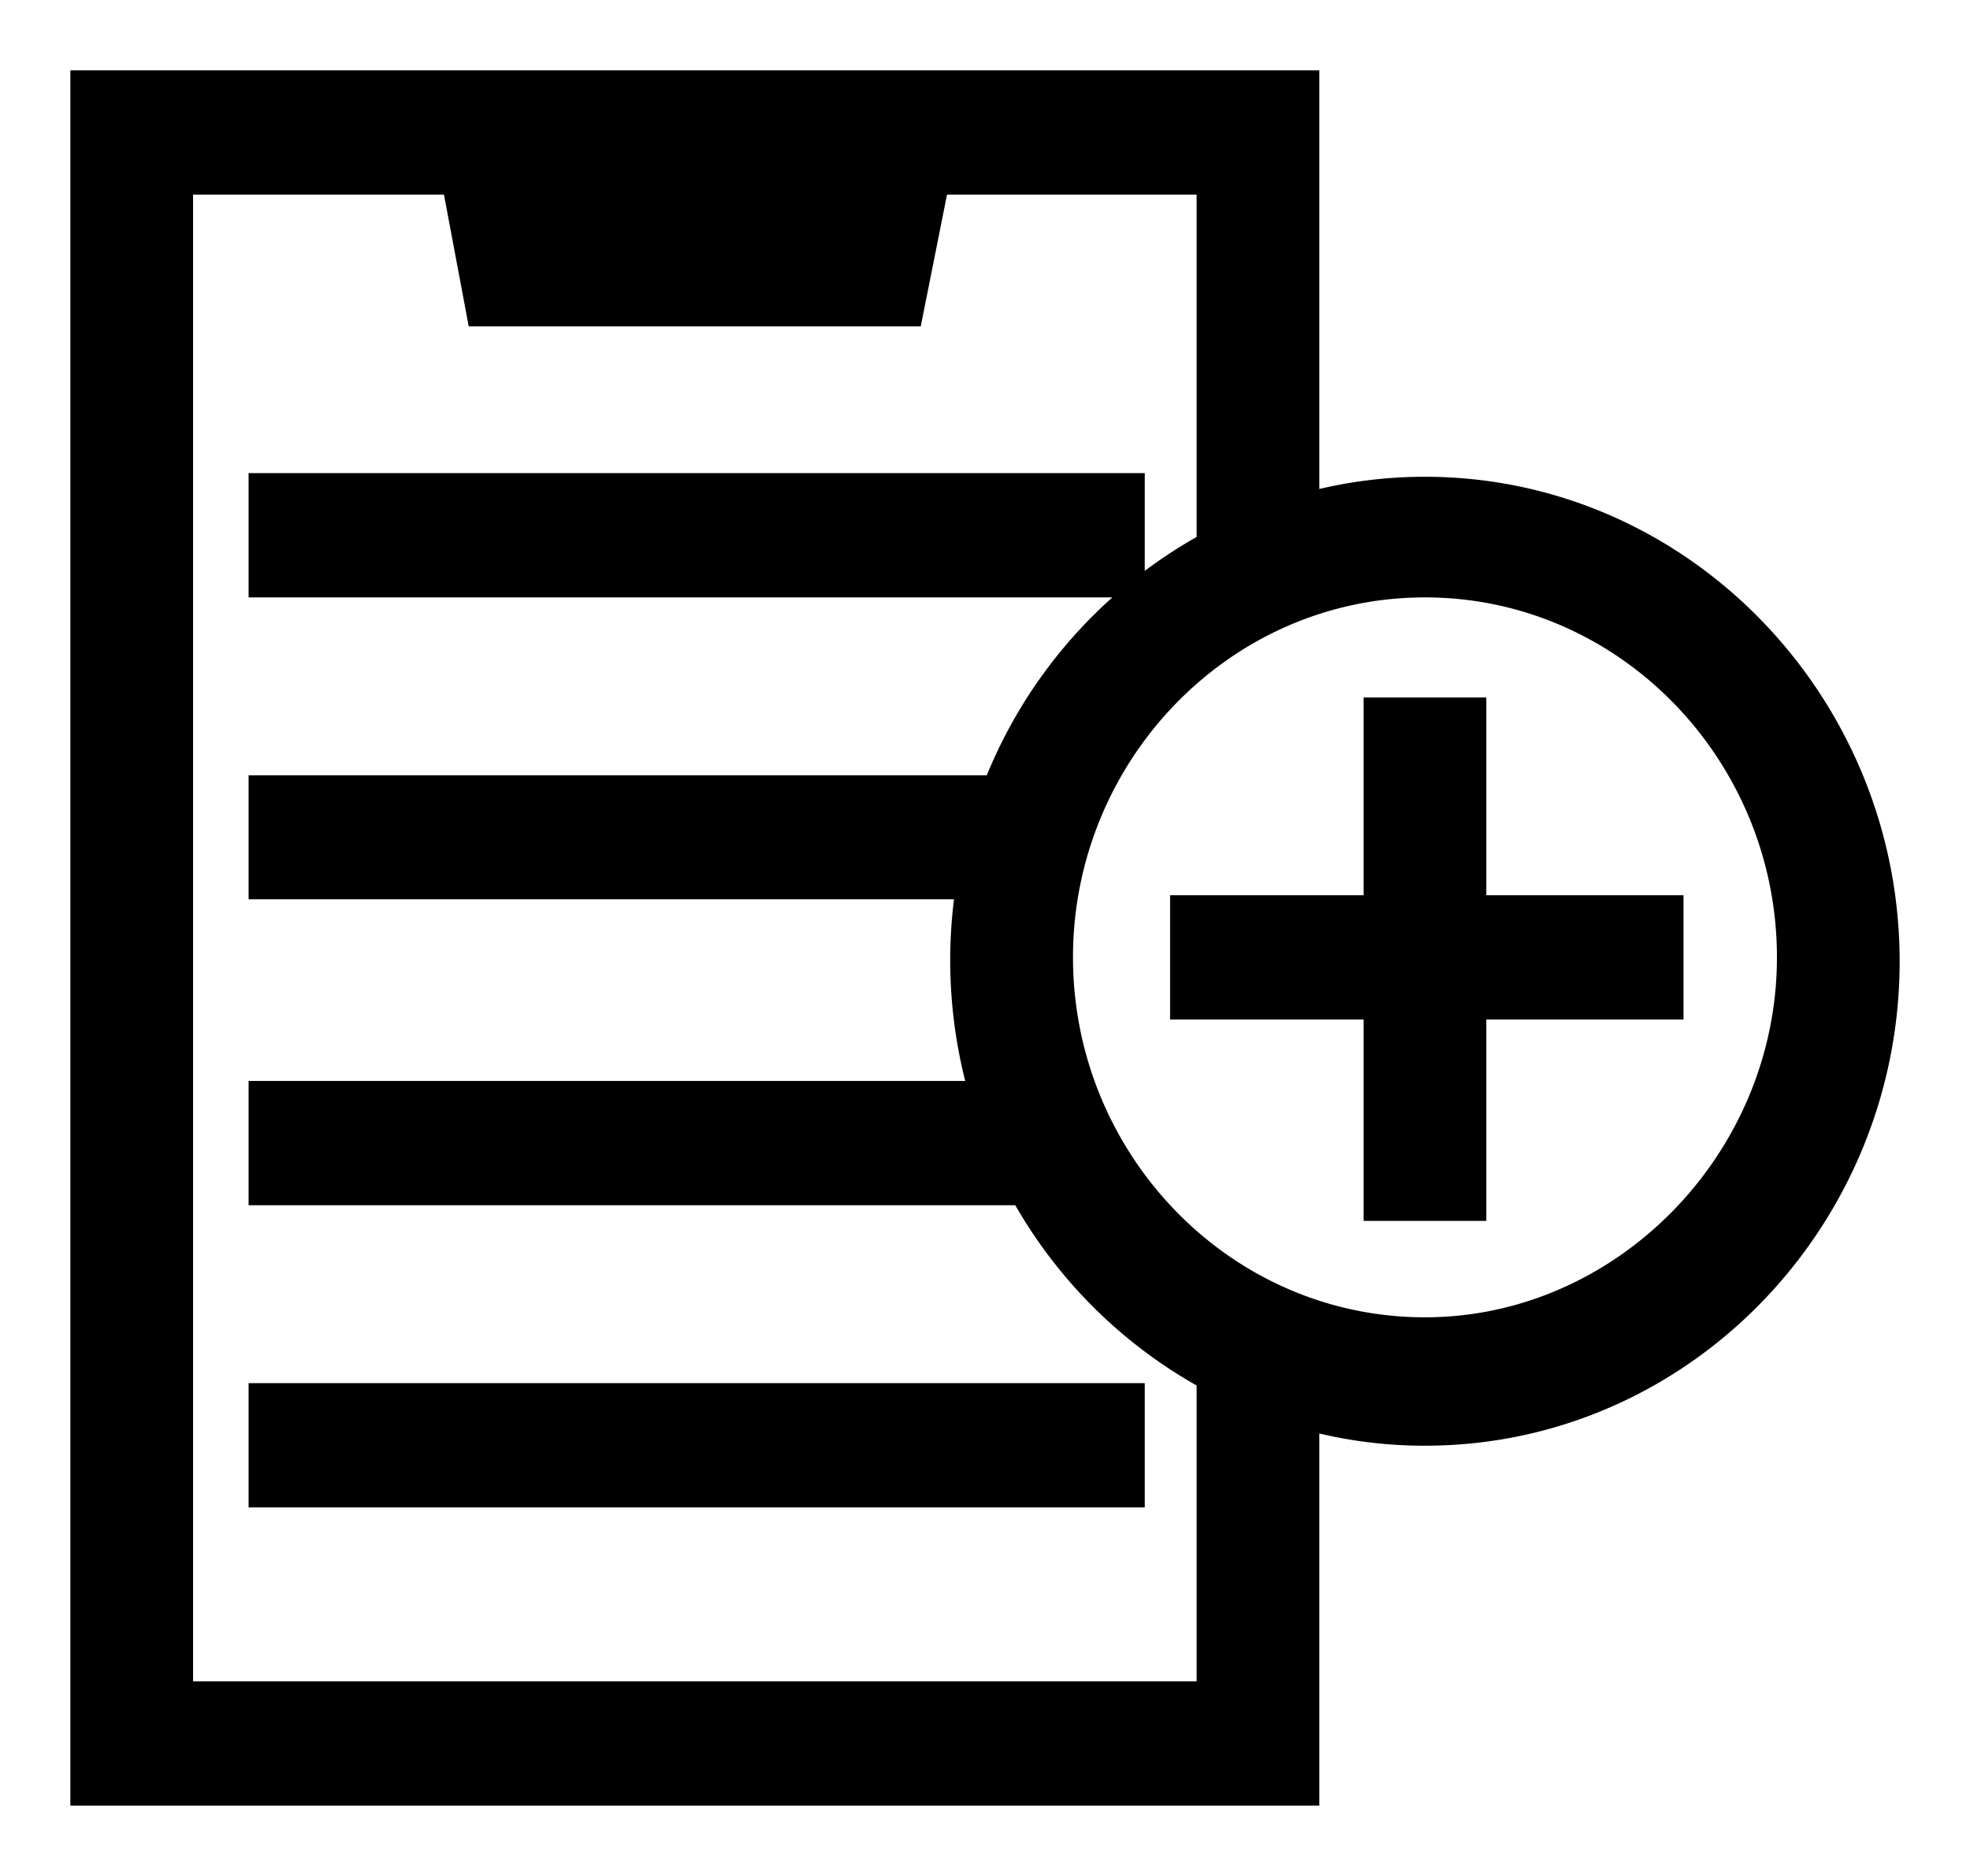 <svg width="21" height="20" xmlns="http://www.w3.org/2000/svg"><path d="M13.814 5.54V1H1v18h12.814v-4.044a4.64 4.64 0 0 0 1.376.207c2.67 0 4.81-2.23 4.81-4.913 0-2.683-2.145-4.917-4.81-4.917-.478 0-.94.072-1.376.207Zm-.808 12.635H1.808V1.825H4.94l.264 1.405H9.61l.28-1.405h3.116v4.048a4.913 4.913 0 0 0-2.316 2.643H2.9v.821h7.561a5 5 0 0 0 .16 2.437H2.9v.825h8.07a4.91 4.91 0 0 0 2.036 2.024v3.552Zm2.184-3.881c-2.223 0-4.002-1.857-4.002-4.088 0-2.23 1.78-4.087 4.002-4.087 2.222 0 4.002 1.857 4.002 4.087 0 2.23-1.819 4.088-4.002 4.088Zm-12.29-9h9.053v.825H2.9v-.825Zm0 9.702h9.053v.825H2.9v-.825Zm12.694-7.31h-.808v2.108h-2.063v.825h2.063v2.147h.808v-2.147h2.102v-.825h-2.102V7.687Z" fill="#000" fill-rule="nonzero" stroke="#000" stroke-width=".5"/></svg>